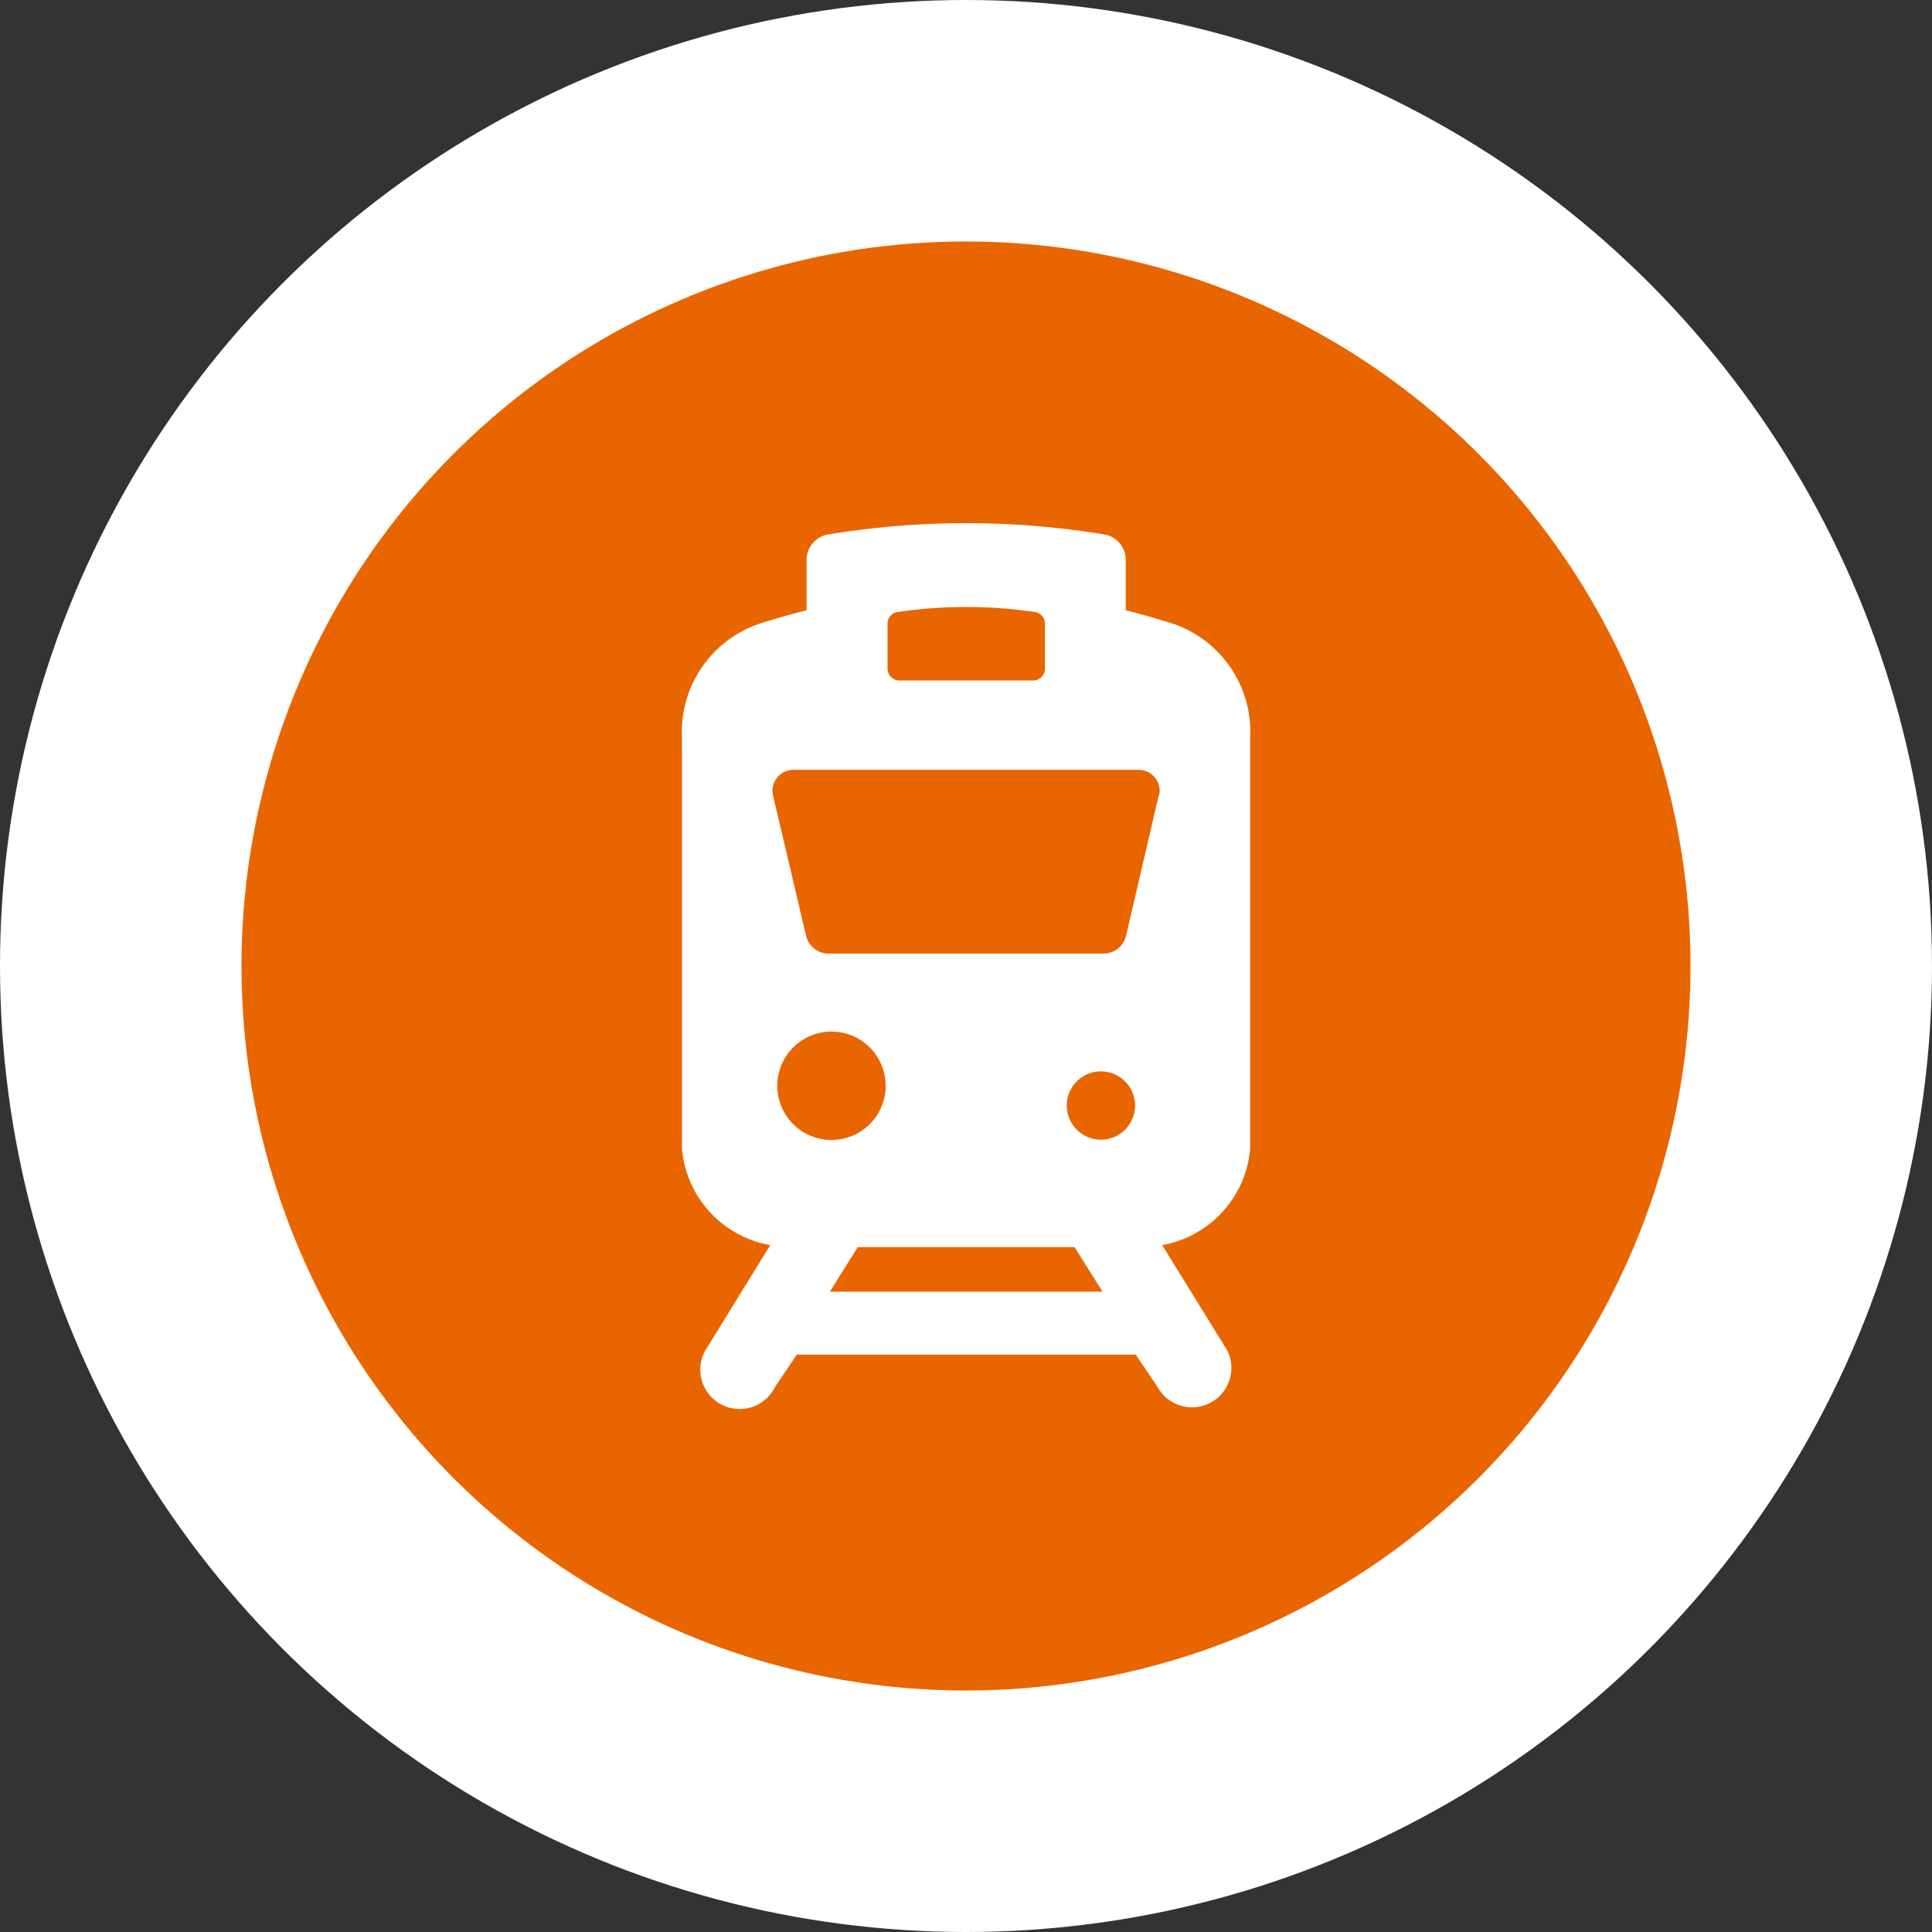 <svg xmlns="http://www.w3.org/2000/svg" width="40" height="40" viewBox="0 0 40 40"><rect x="0" y="0" width="40" height="40" fill="#333333" stroke="none"/><defs><style>.a{fill:#fff;}.b{fill:#e96500;}</style></defs><g transform="translate(-786 -1451)"><circle class="a" cx="20" cy="20" r="20" transform="translate(786 1451)"/><path class="b" d="M15,0A15,15,0,1,1,0,15,15,15,0,0,1,15,0Z" transform="translate(791 1456)"/><path class="a" d="M183.878,7.671c-.335-.107-.662-.2-.985-.282V6.347a.533.533,0,0,0-.441-.527,17.6,17.6,0,0,0-5.724,0,.533.533,0,0,0-.443.527V7.388c-.323.082-.651.176-.985.282a2.369,2.369,0,0,0-1.595,2.374v8.5a2.221,2.221,0,0,0,1.828,1.989l-1.346,2.182a.815.815,0,1,0,1.443.757l.452-.671H183.1l.452.671a.815.815,0,0,0,1.443-.757l-1.348-2.182a2.221,2.221,0,0,0,1.821-1.989v-8.5a2.366,2.366,0,0,0-1.589-2.374Zm-5.917-.015h0a.243.243,0,0,1,.219-.232,9.693,9.693,0,0,1,2.821,0,.243.243,0,0,1,.219.232v.953a.249.249,0,0,1-.262.234h-2.735a.249.249,0,0,1-.262-.234Zm-2.283,9.578a1.122,1.122,0,1,1,.328.793A1.122,1.122,0,0,1,175.678,17.233Zm1.088,4.262.579-.922h4.487l.58.922Zm5.609-3.146h0a.707.707,0,1,1,.007,0Zm1.2-7.127-.675,2.9a.479.479,0,0,1-.467.374h-5.693a.478.478,0,0,1-.467-.374l-.684-2.9a.435.435,0,0,1,.426-.531h7.142a.435.435,0,0,1,.426.531Z" transform="translate(626.415 1456.246)"/></g></svg>